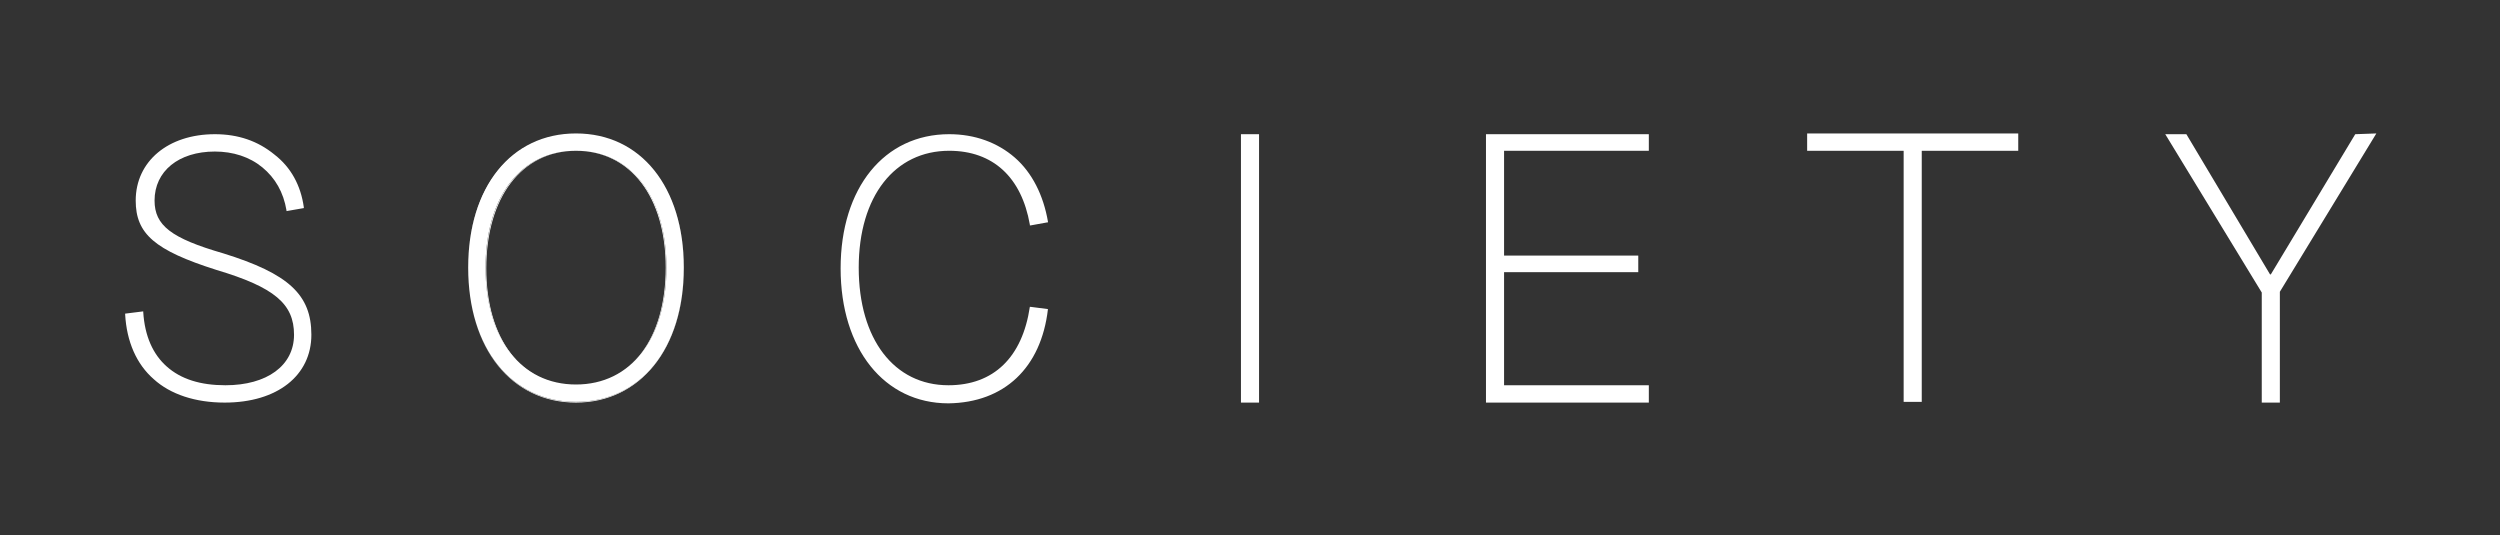 <svg xmlns="http://www.w3.org/2000/svg" xmlns:xlink="http://www.w3.org/1999/xlink" id="Layer_1" x="0px" y="0px" viewBox="0 0 331.6 71" style="enable-background:new 0 0 331.6 71;" xml:space="preserve"><rect x="0" y="0" width="331.6" height="71" fill="#333333" stroke="none"/><style type="text/css">	.st0{fill:#FFFFFF;}</style><g>	<path class="st0" d="M41.3,44.4c0,5.4-4.5,9-11.5,9c-3.9,0-7.2-1.1-9.4-3.1c-2.3-2-3.6-5-3.8-8.6v-0.1l2.4-0.3v0.1  c0.2,3.2,1.3,5.6,3.1,7.2c1.9,1.7,4.5,2.5,7.8,2.5c5.5,0,9.1-2.6,9.1-6.7s-2.6-6.3-10.3-8.6C20.5,33.2,18,31,18,26.6  c0-5.2,4.3-8.8,10.5-8.8c3.1,0,5.7,0.9,7.9,2.7c2.2,1.7,3.5,4.1,3.9,7v0.1L38,28v-0.1c-0.4-2.4-1.5-4.3-3.2-5.7  c-1.7-1.4-3.9-2.1-6.3-2.1c-4.8,0-8,2.6-8,6.5c0,3.3,2.2,5,9.1,7C38.3,36.3,41.3,39.1,41.3,44.4L41.3,44.4z"></path>	<g>		<path class="st0" d="M76.4,53.3c-8.6,0-14.3-7.1-14.3-17.8s5.7-17.8,14.3-17.8s14.3,7.1,14.3,17.8S85,53.3,76.4,53.3z M76.4,20   c-7.3,0-12,6.1-12,15.5S69.1,51,76.4,51s12-6.1,12-15.5S83.7,20,76.4,20z"></path>		<path class="st0" d="M76.4,17.8c8.5,0,14.3,7.1,14.3,17.7S85,53.3,76.4,53.3s-14.3-7.1-14.3-17.7S67.9,17.8,76.4,17.8L76.4,17.8z    M76.4,51.1c7.2,0,12-6.1,12-15.6S83.7,20,76.4,20s-12,6.1-12,15.6S69.2,51.1,76.4,51.1L76.4,51.1z M76.4,17.8   c-8.6,0-14.3,7.1-14.3,17.8s5.8,17.8,14.3,17.8s14.3-7.2,14.3-17.8S85,17.8,76.4,17.8L76.4,17.8z M76.4,51.1   c-7.2,0-11.9-6.1-11.9-15.5S69.2,20,76.4,20s11.9,6.1,11.9,15.5S83.7,51.1,76.4,51.1L76.4,51.1z"></path>	</g>	<g>		<path class="st0" d="M138.9,29.3l-2.2,0.5l0,0L138.9,29.3z"></path>		<path class="st0" d="M139,41.1L139,41.1l-2.3-0.3L139,41.1L139,41.1z"></path>		<path class="st0" d="M136.7,40.8l2.3,0.3l0,0L136.7,40.8L136.7,40.8z M136.7,29.8L136.7,29.8l2.2-0.4   C138.9,29.3,136.7,29.8,136.7,29.8z"></path>		<path class="st0" d="M139,41l-2.3-0.3h-0.1l0,0c-1,6.7-4.8,10.4-10.8,10.4c-7.2,0-11.9-6.1-11.9-15.6s4.8-15.5,12-15.5   c5.8,0,9.6,3.5,10.7,9.8v0.1h0.1l2.2-0.4h0.1v-0.1c-0.6-3.5-2.1-6.5-4.4-8.5c-2.3-2-5.3-3.1-8.7-3.1c-8.6,0-14.4,7.1-14.4,17.8   s5.8,17.9,14.3,17.9C133.2,53.4,138.1,48.8,139,41L139,41L139,41L139,41z M136.7,29.8L136.7,29.8l2.2-0.5L136.7,29.8z M139,41.1   l-2.3-0.3L139,41.1L139,41.1L139,41.1z"></path>	</g>	<path class="st0" d="M164.6,17.8h2.4v35.6h-2.4V17.8z"></path>	<path class="st0" d="M197.1,17.8h21.6V20h-19.2v13.9h17.8v2.2h-17.8v15h19.2v2.3h-21.6V17.8z"></path>	<path class="st0" d="M252.5,20h-12.8v-2.3h28V20h-12.8v33.3h-2.4L252.5,20L252.5,20z"></path>	<path class="st0" d="M312.4,17.8l-11.2,18.6h-0.1L290,17.8h-2.8l12.8,21v14.6h2.4V38.7l12.8-21L312.4,17.8L312.4,17.8z"></path></g></svg>